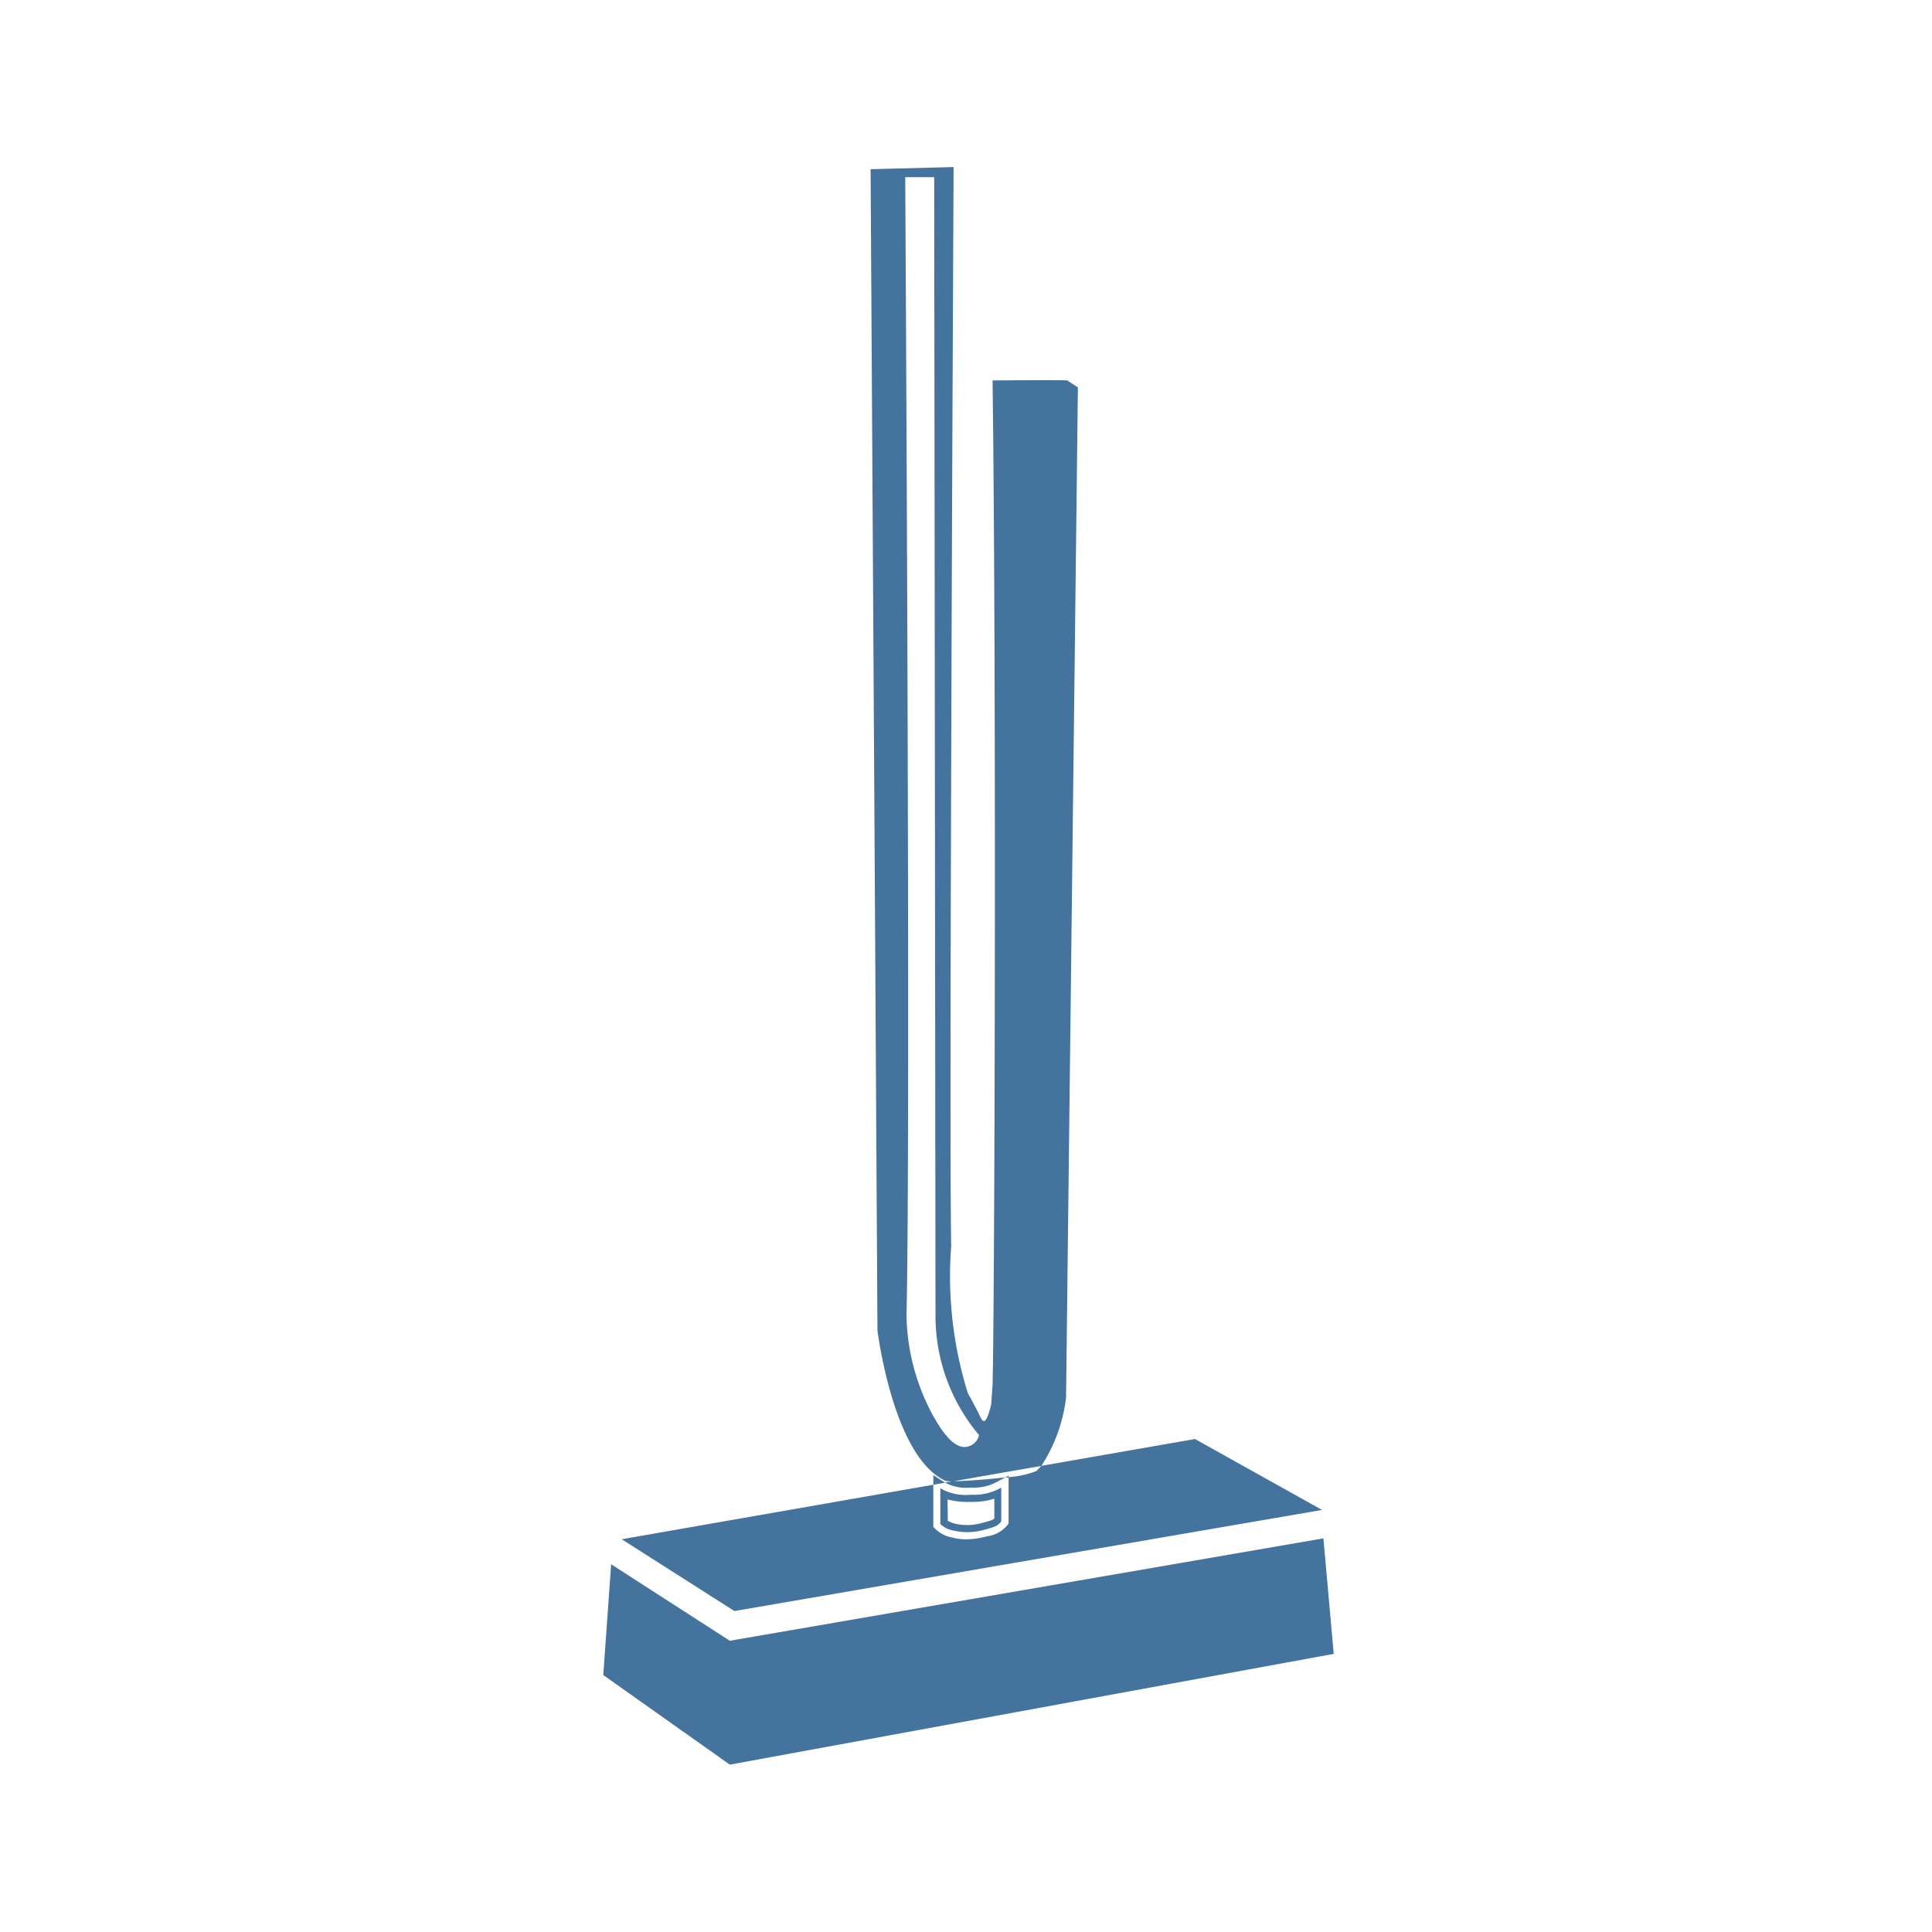 <?xml version="1.0" encoding="UTF-8"?>
<svg width="24px" fill="#44739e" height="24px" viewBox="0 0 24 24" version="1.1" xmlns="http://www.w3.org/2000/svg" xmlns:xlink="http://www.w3.org/1999/xlink">
            <path d="m 12.238,19 c 0.115,-0.031 0.154,-0.042 0.2,-0.1 v -0.42 a 0.685,0.685 0 0 1 -0.379,0.088 0.624,0.624 0 0 1 -0.378,-0.081 v 0.445 A 0.31,0.31 0 0 0 11.849,19.014 0.753,0.753 0 0 0 12.238,19 Z m -0.467,-0.373 a 1.013,1.013 0 0 0 0.29,0.03 0.892,0.892 0 0 0 0.291,-0.04 v 0.246 c -0.022,0.02 -0.05,0.028 -0.137,0.051 a 0.672,0.672 0 0 1 -0.341,0.016 0.443,0.443 0 0 1 -0.1,-0.037 z m 0.758,-0.296 -0.042,0.023 h 0.042 z m -0.798,0.082 -0.137,-0.088 v 0.119 L 11.74,18.419 Z M 13.243,17.36 13.39,4.812 13.257,4.726 c -0.065,-0.007 -0.927,0 -0.927,0 0.05,3.862 0.025,11.6 0,12.474 l -0.017,0.246 c -0.073,0.3 -0.111,0.21 -0.151,0.123 -0.024,-0.053 -0.119,-0.227 -0.139,-0.262 A 4.885,4.885 0 0 1 11.816,15.482 C 11.787,14.04 11.846,2.075 11.846,2.075 L 10.815,2.102 10.9,16.525 c 0,0 0.192,1.579 0.848,1.871 a 0.367,0.367 0 0 0 0.088,0.006 l 1.1,-0.192 a 1.977,1.977 0 0 0 0.307,-0.85 z m -1.081,0.467 a 0.189,0.189 0 0 1 -0.164,0.147 c -0.173,0.019 -0.33,-0.253 -0.41,-0.393 A 2.691,2.691 0 0 1 11.261,16.336 C 11.315,14.023 11.245,2.201 11.245,2.201 h 0.36 l 0.016,14.135 a 2.294,2.294 0 0 0 0.541,1.491 v 0 0.029 0.017 0 -0.017 z m 4.278,1.283 -7.374,1.272 -1.474,-0.95 -0.098,1.376 1.572,1.113 7.502,-1.376 z M 12.061,18.479 A 0.6,0.6 0 0 0 12.4,18.4 l 0.089,-0.048 c -0.233,0.028 -0.509,0.047 -0.65,0.048 l -0.1,0.017 a 0.554,0.554 0 0 0 0.322,0.062 z m 0.468,-0.13 v 0.577 L 12.51,18.95 a 0.385,0.385 0 0 1 -0.249,0.134 1,1 0 0 1 -0.257,0.038 0.657,0.657 0 0 1 -0.177,-0.023 0.4,0.4 0 0 1 -0.209,-0.107 l -0.024,-0.025 v -0.523 l -3.871,0.677 1.4,0.892 7.3,-1.256 -1.578,-0.881 -1.912,0.334 a 0.577,0.577 0 0 1 -0.058,0.063 1.122,1.122 0 0 1 -0.346,0.076 z"/>

</svg>